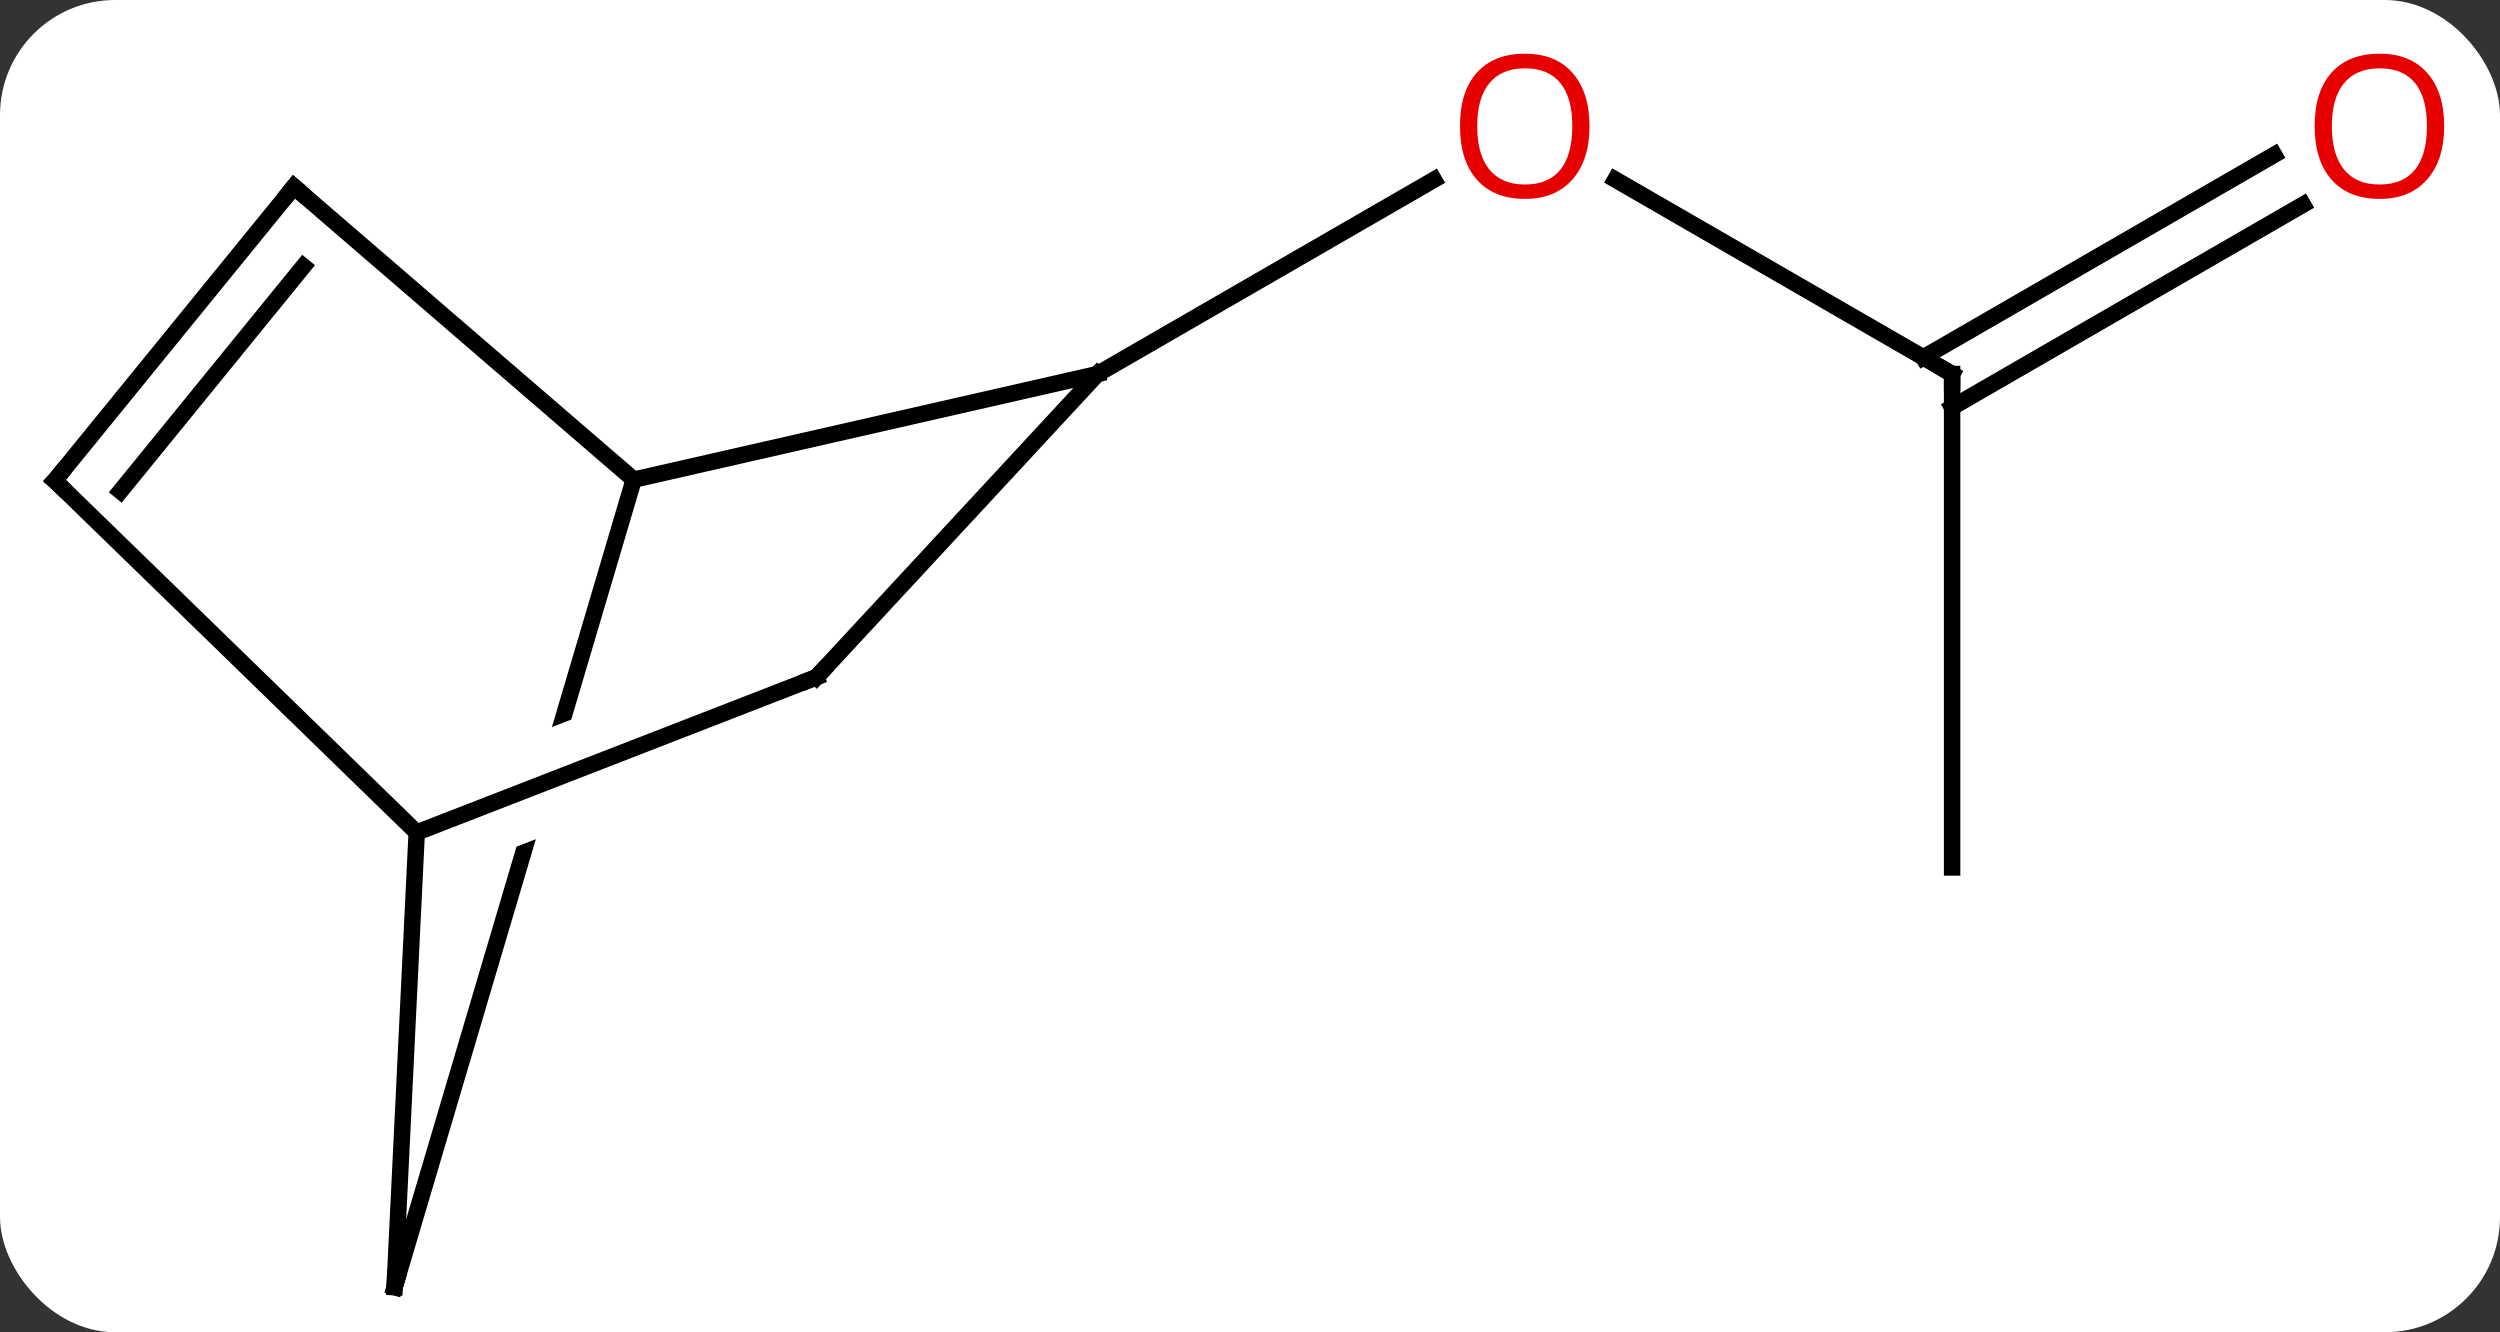 <svg width="152" viewBox="0 0 152 81" style="fill-opacity:1; color-rendering:auto; color-interpolation:auto; text-rendering:auto; stroke:black; stroke-linecap:square; stroke-miterlimit:10; shape-rendering:auto; stroke-opacity:1; fill:black; stroke-dasharray:none; font-weight:normal; stroke-width:1; font-family:'Open Sans'; font-style:normal; stroke-linejoin:miter; font-size:12; stroke-dashoffset:0; image-rendering:auto;" height="81" class="cas-substance-image" xmlns:xlink="http://www.w3.org/1999/xlink" xmlns="http://www.w3.org/2000/svg"><rect x="0" y="0" width="152" height="81" fill="#333333" stroke="none"/><svg class="cas-substance-single-component"><rect y="0" x="0" width="152" stroke="none" ry="7" rx="7" height="81" fill="white" class="cas-substance-group"/><svg y="0" x="0" width="152" viewBox="0 0 152 81" style="fill:black;" height="81" class="cas-substance-single-component-image"><svg><g><clipPath id="clipPath_97c6138d7f71488c9c57e5e2f17d0eb41" clipPathUnits="userSpaceOnUse"><path d="M-21.954 -5.978 L-19.781 -0.386 L-51.072 11.771 L-53.245 6.179 L-21.954 -5.978 ZM-53.581 -23.11 L-70.249 33.176 L-31.895 44.533 L-15.227 -11.753 L-53.581 -23.11 Z"/></clipPath><g transform="translate(74,43)" style="text-rendering:geometricPrecision; color-rendering:optimizeQuality; color-interpolation:linearRGB; stroke-linecap:butt; image-rendering:optimizeQuality;"><line y2="-20.259" y1="-32.081" x2="44.688" x1="24.211" style="fill:none;"/><line y2="-20.259" y1="-32.07" x2="-7.275" x1="13.182" style="fill:none;"/><line y2="9.741" y1="-20.259" x2="44.688" x1="44.688" style="fill:none;"/><line y2="-30.555" y1="-18.238" x2="66.02" x1="44.688" style="fill:none;"/><line y2="-33.586" y1="-21.269" x2="64.27" x1="42.938" style="fill:none;"/><line y2="-13.836" y1="-20.259" x2="-35.469" x1="-7.275" style="fill:none;"/><line y2="-1.824" y1="-20.259" x2="-24.363" x1="-7.275" style="fill:none;"/><line y2="35.259" y1="-13.836" x2="-50.007" x1="-35.469" style="fill:none; clip-path:url(#clipPath_97c6138d7f71488c9c57e5e2f17d0eb41);"/><line y2="-31.644" y1="-13.836" x2="-56.127" x1="-35.469" style="fill:none;"/><line y2="7.617" y1="-1.824" x2="-48.663" x1="-24.363" style="fill:none;"/><line y2="7.617" y1="35.259" x2="-48.663" x1="-50.007" style="fill:none;"/><line y2="-13.782" y1="-31.644" x2="-70.668" x1="-56.127" style="fill:none;"/><line y2="-13.139" y1="-26.806" x2="-66.678" x1="-55.552" style="fill:none;"/><line y2="-13.782" y1="7.617" x2="-70.668" x1="-48.663" style="fill:none;"/></g><g transform="translate(74,43)" style="fill:rgb(230,0,0); text-rendering:geometricPrecision; color-rendering:optimizeQuality; image-rendering:optimizeQuality; font-family:'Open Sans'; stroke:rgb(230,0,0); color-interpolation:linearRGB;"><path style="stroke:none;" d="M22.642 -35.329 Q22.642 -33.267 21.603 -32.087 Q20.564 -30.907 18.721 -30.907 Q16.83 -30.907 15.799 -32.072 Q14.768 -33.236 14.768 -35.345 Q14.768 -37.439 15.799 -38.587 Q16.83 -39.736 18.721 -39.736 Q20.58 -39.736 21.611 -38.564 Q22.642 -37.392 22.642 -35.329 ZM15.814 -35.329 Q15.814 -33.595 16.557 -32.689 Q17.299 -31.782 18.721 -31.782 Q20.142 -31.782 20.869 -32.681 Q21.596 -33.579 21.596 -35.329 Q21.596 -37.064 20.869 -37.954 Q20.142 -38.845 18.721 -38.845 Q17.299 -38.845 16.557 -37.947 Q15.814 -37.048 15.814 -35.329 Z"/></g><g transform="translate(74,43)" style="stroke-linecap:butt; text-rendering:geometricPrecision; color-rendering:optimizeQuality; image-rendering:optimizeQuality; font-family:'Open Sans'; color-interpolation:linearRGB; stroke-miterlimit:5;"><path style="fill:none;" d="M44.255 -20.509 L44.688 -20.259 L44.688 -19.759"/><path style="fill:rgb(230,0,0); stroke:none;" d="M74.606 -35.329 Q74.606 -33.267 73.566 -32.087 Q72.527 -30.907 70.684 -30.907 Q68.793 -30.907 67.762 -32.072 Q66.731 -33.236 66.731 -35.345 Q66.731 -37.439 67.762 -38.587 Q68.793 -39.736 70.684 -39.736 Q72.543 -39.736 73.574 -38.564 Q74.606 -37.392 74.606 -35.329 ZM67.777 -35.329 Q67.777 -33.595 68.52 -32.689 Q69.262 -31.782 70.684 -31.782 Q72.106 -31.782 72.832 -32.681 Q73.559 -33.579 73.559 -35.329 Q73.559 -37.064 72.832 -37.954 Q72.106 -38.845 70.684 -38.845 Q69.262 -38.845 68.52 -37.947 Q67.777 -37.048 67.777 -35.329 Z"/><path style="fill:none;" d="M-24.023 -2.191 L-24.363 -1.824 L-24.829 -1.643"/><path style="fill:none;" d="M-49.865 34.78 L-50.007 35.259 L-49.983 34.76"/><path style="fill:none;" d="M-55.748 -31.317 L-56.127 -31.644 L-56.443 -31.256"/><path style="fill:none;" d="M-70.352 -14.17 L-70.668 -13.782 L-70.31 -13.433"/></g></g></svg></svg></svg></svg>